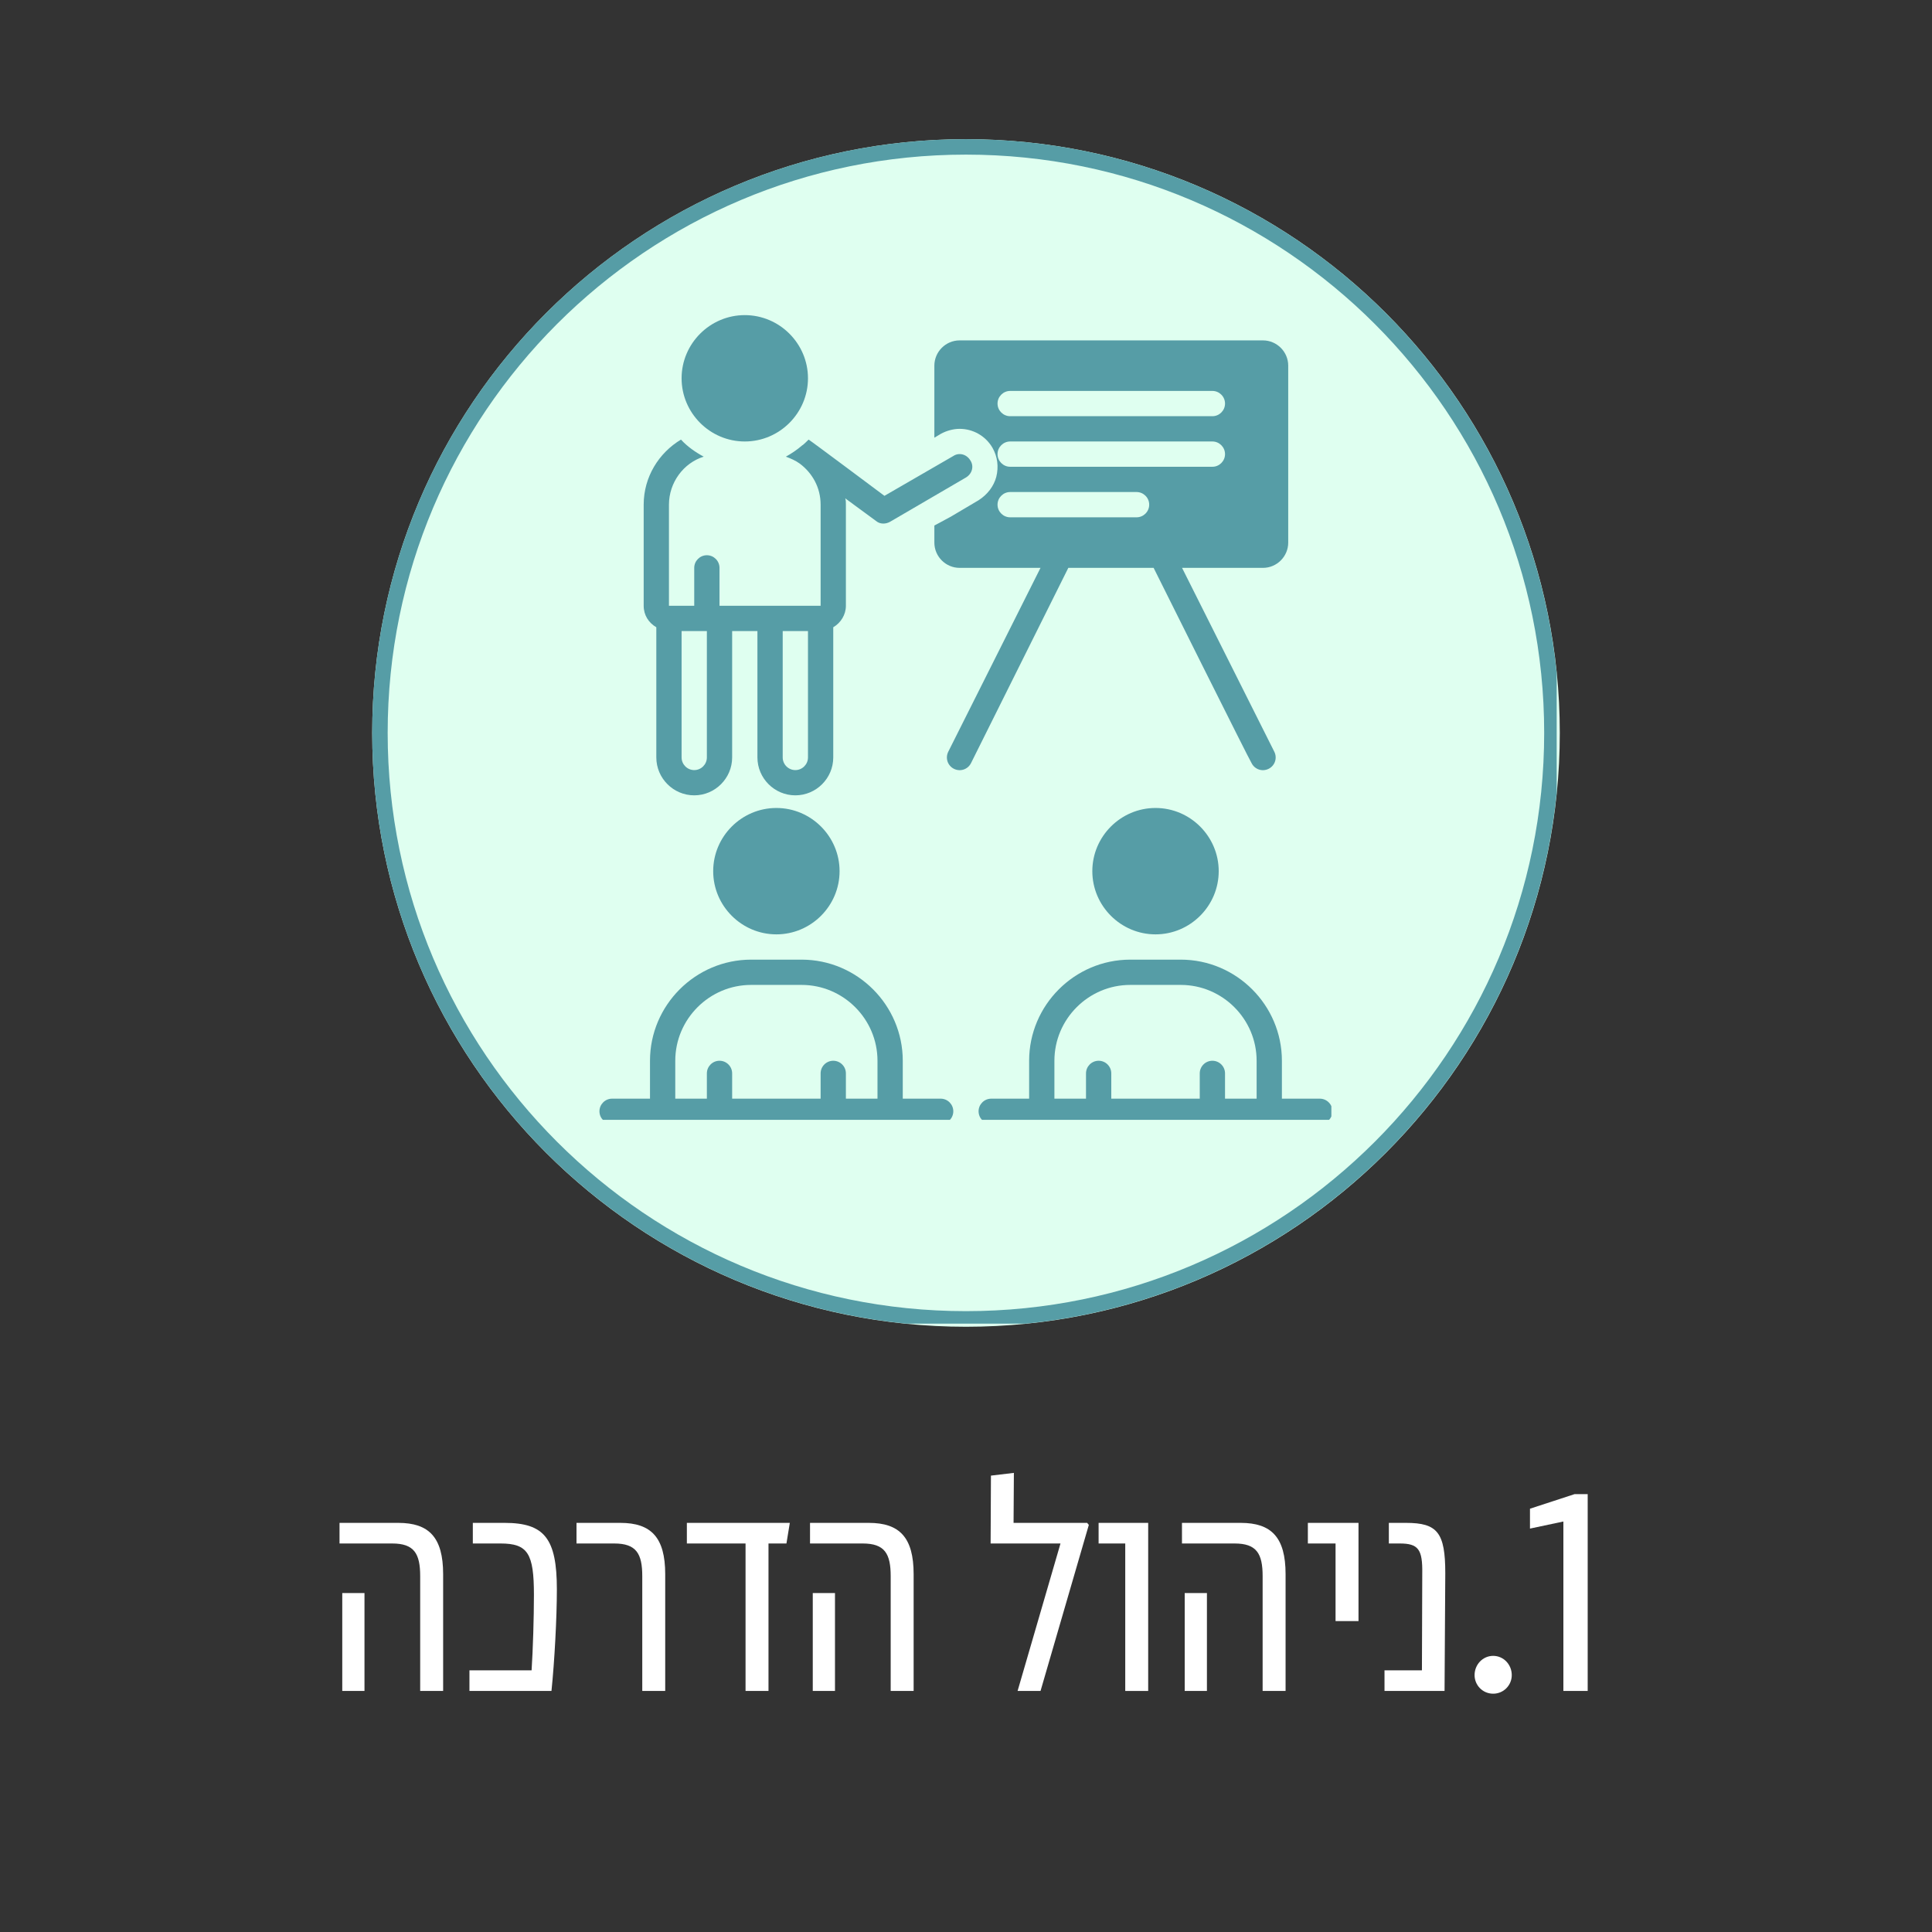 <svg xmlns="http://www.w3.org/2000/svg" xmlns:xlink="http://www.w3.org/1999/xlink" width="500" zoomAndPan="magnify" viewBox="0 0 375 375" height="500" preserveAspectRatio="xMidYMid meet" version="1.0"><rect x="0" y="0" width="375" height="375" fill="#333333" stroke="none"/><defs><g/><clipPath id="f22cd5948d"><path d="M 72.246 27.012 L 302.754 27.012 L 302.754 257.523 L 72.246 257.523 Z M 72.246 27.012 " clip-rule="nonzero"/></clipPath><clipPath id="b2c9f8a91a"><path d="M 187.5 27.012 C 123.848 27.012 72.246 78.613 72.246 142.27 C 72.246 205.922 123.848 257.523 187.5 257.523 C 251.152 257.523 302.754 205.922 302.754 142.27 C 302.754 78.613 251.152 27.012 187.5 27.012 Z M 187.5 27.012 " clip-rule="nonzero"/></clipPath><clipPath id="583d1fb5b3"><path d="M 72.246 27.012 L 302.152 27.012 L 302.152 256.922 L 72.246 256.922 Z M 72.246 27.012 " clip-rule="nonzero"/></clipPath><clipPath id="f1d302f073"><path d="M 187.488 27.012 C 123.84 27.012 72.246 78.609 72.246 142.254 C 72.246 205.902 123.84 257.496 187.488 257.496 C 251.133 257.496 302.727 205.902 302.727 142.254 C 302.727 78.609 251.133 27.012 187.488 27.012 Z M 187.488 27.012 " clip-rule="nonzero"/></clipPath><clipPath id="5df8c31650"><path d="M 132 61.164 L 157 61.164 L 157 86 L 132 86 Z M 132 61.164 " clip-rule="nonzero"/></clipPath><clipPath id="da5d226457"><path d="M 189 186 L 258.418 186 L 258.418 217.359 L 189 217.359 Z M 189 186 " clip-rule="nonzero"/></clipPath><clipPath id="efefbe4994"><path d="M 116.262 186 L 186 186 L 186 217.359 L 116.262 217.359 Z M 116.262 186 " clip-rule="nonzero"/></clipPath></defs><g clip-path="url(#f22cd5948d)"><g clip-path="url(#b2c9f8a91a)"><path fill="#dffff0" d="M 72.246 27.012 L 302.754 27.012 L 302.754 257.523 L 72.246 257.523 Z M 72.246 27.012 " fill-opacity="1" fill-rule="nonzero"/></g></g><g clip-path="url(#583d1fb5b3)"><g clip-path="url(#f1d302f073)"><path stroke-linecap="butt" transform="matrix(1.755, 0, 0, 1.755, 72.245, 27.013)" fill="none" stroke-linejoin="miter" d="M 65.665 -0.001 C 29.399 -0.001 0.001 29.399 0.001 65.663 C 0.001 101.93 29.399 131.328 65.665 131.328 C 101.929 131.328 131.327 101.93 131.327 65.663 C 131.327 29.399 101.929 -0.001 65.665 -0.001 Z M 65.665 -0.001 " stroke="#569da6" stroke-width="3.419" stroke-opacity="1" stroke-miterlimit="4"/></g></g><g fill="#ffffff" fill-opacity="1"><g transform="translate(62.824, 328.214)"><g><path d="M 18.734 0 L 23.188 0 L 23.188 -22.672 C 23.188 -29.812 20.438 -32.625 14.484 -32.625 L 3.078 -32.625 L 3.078 -28.625 L 13.297 -28.625 C 17.562 -28.625 18.734 -26.672 18.734 -22.281 Z M 3.609 0 L 7.922 0 L 7.922 -19 L 3.609 -19 Z M 3.609 0 "/></g></g></g><g fill="#ffffff" fill-opacity="1"><g transform="translate(89.291, 328.214)"><g><path d="M 1.828 0 L 17.75 0 C 18.344 -5.766 18.797 -14.219 18.797 -19.719 C 18.797 -29.609 16.375 -32.625 8.641 -32.625 L 2.484 -32.625 L 2.484 -28.625 L 7.859 -28.625 C 13.172 -28.625 14.344 -26.672 14.344 -18.672 C 14.344 -14.281 14.156 -8.062 13.891 -4 L 1.828 -4 Z M 1.828 0 "/></g></g></g><g fill="#ffffff" fill-opacity="1"><g transform="translate(110.976, 328.214)"><g><path d="M 13.688 0 L 18.141 0 L 18.141 -22.672 C 18.141 -29.812 15.391 -32.625 9.438 -32.625 L 0.922 -32.625 L 0.922 -28.625 L 8.25 -28.625 C 12.516 -28.625 13.688 -26.672 13.688 -22.281 Z M 13.688 0 "/></g></g></g><g fill="#ffffff" fill-opacity="1"><g transform="translate(132.398, 328.214)"><g><path d="M 20.906 -32.625 L 0.922 -32.625 L 0.922 -28.625 L 12.312 -28.625 L 12.312 0 L 16.766 0 L 16.766 -28.625 L 20.25 -28.625 Z M 20.906 -32.625 "/></g></g></g><g fill="#ffffff" fill-opacity="1"><g transform="translate(154.148, 328.214)"><g><path d="M 18.734 0 L 23.188 0 L 23.188 -22.672 C 23.188 -29.812 20.438 -32.625 14.484 -32.625 L 3.078 -32.625 L 3.078 -28.625 L 13.297 -28.625 C 17.562 -28.625 18.734 -26.672 18.734 -22.281 Z M 3.609 0 L 7.922 0 L 7.922 -19 L 3.609 -19 Z M 3.609 0 "/></g></g></g><g fill="#ffffff" fill-opacity="1"><g transform="translate(180.615, 328.214)"><g/></g></g><g fill="#ffffff" fill-opacity="1"><g transform="translate(190.966, 328.214)"><g><path d="M 20.047 -32.625 L 5.766 -32.625 L 5.828 -42.328 L 1.375 -41.797 L 1.312 -28.625 L 14.875 -28.625 L 6.547 0 L 11 0 L 20.375 -32.234 Z M 20.047 -32.625 "/></g></g></g><g fill="#ffffff" fill-opacity="1"><g transform="translate(212.191, 328.214)"><g><path d="M 10.672 -32.625 L 1.047 -32.625 L 1.047 -28.625 L 6.219 -28.625 L 6.219 0 L 10.672 0 Z M 10.672 -32.625 "/></g></g></g><g fill="#ffffff" fill-opacity="1"><g transform="translate(226.342, 328.214)"><g><path d="M 18.734 0 L 23.188 0 L 23.188 -22.672 C 23.188 -29.812 20.438 -32.625 14.484 -32.625 L 3.078 -32.625 L 3.078 -28.625 L 13.297 -28.625 C 17.562 -28.625 18.734 -26.672 18.734 -22.281 Z M 3.609 0 L 7.922 0 L 7.922 -19 L 3.609 -19 Z M 3.609 0 "/></g></g></g><g fill="#ffffff" fill-opacity="1"><g transform="translate(252.809, 328.214)"><g><path d="M 6.422 -13.562 L 10.875 -13.562 L 10.875 -32.625 L 1.047 -32.625 L 1.047 -28.625 L 6.422 -28.625 Z M 6.422 -13.562 "/></g></g></g><g fill="#ffffff" fill-opacity="1"><g transform="translate(267.09, 328.214)"><g><path d="M 5.828 -32.625 L 2.484 -32.625 L 2.484 -28.625 L 4.594 -28.625 C 8.188 -28.625 9.047 -27.516 8.969 -22.797 L 8.906 -4 L 1.641 -4 L 1.641 0 L 13.297 0 L 13.438 -22.859 C 13.438 -30.734 11.922 -32.625 5.828 -32.625 Z M 5.828 -32.625 "/></g></g></g><g fill="#ffffff" fill-opacity="1"><g transform="translate(283.73, 328.214)"><g><path d="M 6.094 0.531 C 8.125 0.531 9.703 -1.109 9.703 -3.078 C 9.703 -5.109 8.125 -6.812 6.094 -6.812 C 4.062 -6.812 2.484 -5.109 2.484 -3.078 C 2.484 -1.109 4.062 0.531 6.094 0.531 Z M 6.094 0.531 "/></g></g></g><g fill="#ffffff" fill-opacity="1"><g transform="translate(295.858, 328.214)"><g><path d="M 7.594 0 L 12.312 0 L 12.312 -38.203 L 9.766 -38.203 L 1.109 -35.375 L 1.109 -31.516 L 7.594 -32.891 Z M 7.594 0 "/></g></g></g><path fill="#569da6" d="M 124.938 97.957 L 124.938 117.582 C 124.938 119.422 125.918 120.895 127.391 121.75 L 127.391 147.02 C 127.391 151.066 130.703 154.375 134.75 154.375 C 138.797 154.375 142.109 151.066 142.109 147.02 L 142.109 122.488 L 147.016 122.488 L 147.016 147.02 C 147.016 151.066 150.328 154.375 154.375 154.375 C 158.422 154.375 161.734 151.066 161.734 147.02 L 161.734 121.75 C 163.207 120.895 164.188 119.301 164.188 117.582 L 164.188 97.957 C 164.188 97.469 164.188 97.098 164.062 96.73 C 164.062 96.73 170.074 101.148 170.074 101.148 C 170.809 101.762 171.914 101.762 172.773 101.27 L 187.488 92.684 C 188.715 91.949 189.086 90.477 188.348 89.371 C 187.613 88.145 186.141 87.777 185.035 88.512 L 171.668 96.242 C 171.668 96.242 157.074 85.324 156.949 85.324 C 156.949 85.324 155.848 86.43 155.723 86.43 C 154.742 87.289 153.637 88.023 152.535 88.637 C 153.516 89.004 154.375 89.371 155.234 89.984 C 157.688 91.824 159.281 94.645 159.281 97.957 L 159.281 117.582 L 139.656 117.582 L 139.656 110.223 C 139.656 108.875 138.551 107.77 137.203 107.77 C 135.855 107.77 134.75 108.875 134.75 110.223 L 134.75 117.582 L 129.844 117.582 L 129.844 97.957 C 129.844 93.664 132.664 89.863 136.59 88.637 C 134.996 87.777 133.402 86.676 132.176 85.324 C 127.883 87.902 124.938 92.562 124.938 97.957 Z M 151.922 122.488 L 156.828 122.488 L 156.828 147.02 C 156.828 148.367 155.723 149.473 154.375 149.473 C 153.023 149.473 151.922 148.367 151.922 147.02 Z M 132.297 122.488 L 137.203 122.488 L 137.203 147.02 C 137.203 148.367 136.098 149.473 134.75 149.473 C 133.402 149.473 132.297 148.367 132.297 147.02 Z M 132.297 122.488 " fill-opacity="1" fill-rule="nonzero"/><g clip-path="url(#5df8c31650)"><path fill="#569da6" d="M 156.828 73.426 C 156.828 66.684 151.309 61.164 144.562 61.164 C 137.816 61.164 132.297 66.684 132.297 73.426 C 132.297 80.172 137.816 85.691 144.562 85.691 C 151.309 85.691 156.828 80.172 156.828 73.426 Z M 156.828 73.426 " fill-opacity="1" fill-rule="nonzero"/></g><path fill="#569da6" d="M 150.695 156.828 C 143.949 156.828 138.43 162.348 138.43 169.094 C 138.43 175.84 143.949 181.359 150.695 181.359 C 157.441 181.359 162.961 175.84 162.961 169.094 C 162.961 162.348 157.441 156.828 150.695 156.828 Z M 150.695 156.828 " fill-opacity="1" fill-rule="nonzero"/><path fill="#569da6" d="M 212.02 169.094 C 212.02 175.84 217.539 181.359 224.285 181.359 C 231.031 181.359 236.551 175.84 236.551 169.094 C 236.551 162.348 231.031 156.828 224.285 156.828 C 217.539 156.828 212.02 162.348 212.02 169.094 Z M 212.02 169.094 " fill-opacity="1" fill-rule="nonzero"/><g clip-path="url(#da5d226457)"><path fill="#569da6" d="M 258.629 215.703 C 258.629 214.352 257.523 213.25 256.176 213.25 L 248.816 213.25 L 248.816 205.891 C 248.816 195.098 239.984 186.266 229.191 186.266 L 219.379 186.266 C 208.586 186.266 199.754 195.098 199.754 205.891 L 199.754 213.25 L 192.395 213.25 C 191.047 213.25 189.941 214.352 189.941 215.703 C 189.941 217.051 191.047 218.156 192.395 218.156 L 256.176 218.156 C 257.523 218.156 258.629 217.051 258.629 215.703 Z M 237.777 213.25 L 237.777 208.344 C 237.777 206.992 236.672 205.891 235.324 205.891 C 233.973 205.891 232.871 206.992 232.871 208.344 L 232.871 213.25 L 215.699 213.25 L 215.699 208.344 C 215.699 206.992 214.594 205.891 213.246 205.891 C 211.898 205.891 210.793 206.992 210.793 208.344 L 210.793 213.25 L 204.66 213.25 L 204.66 205.891 C 204.66 197.797 211.285 191.172 219.379 191.172 L 229.191 191.172 C 237.285 191.172 243.91 197.797 243.91 205.891 L 243.91 213.25 Z M 237.777 213.25 " fill-opacity="1" fill-rule="nonzero"/></g><g clip-path="url(#efefbe4994)"><path fill="#569da6" d="M 118.805 218.156 L 182.586 218.156 C 183.934 218.156 185.035 217.051 185.035 215.703 C 185.035 214.352 183.934 213.25 182.586 213.25 L 175.227 213.25 L 175.227 205.891 C 175.227 195.098 166.395 186.266 155.602 186.266 L 145.789 186.266 C 134.996 186.266 126.164 195.098 126.164 205.891 L 126.164 213.25 L 118.805 213.25 C 117.457 213.25 116.352 214.352 116.352 215.703 C 116.352 217.051 117.457 218.156 118.805 218.156 Z M 131.07 205.891 C 131.07 197.797 137.695 191.172 145.789 191.172 L 155.602 191.172 C 163.695 191.172 170.32 197.797 170.32 205.891 L 170.32 213.25 L 164.188 213.25 L 164.188 208.344 C 164.188 206.992 163.082 205.891 161.734 205.891 C 160.383 205.891 159.281 206.992 159.281 208.344 L 159.281 213.25 L 142.109 213.25 L 142.109 208.344 C 142.109 206.992 141.004 205.891 139.656 205.891 C 138.309 205.891 137.203 206.992 137.203 208.344 L 137.203 213.25 L 131.07 213.25 Z M 131.07 205.891 " fill-opacity="1" fill-rule="nonzero"/></g><path fill="#569da6" d="M 181.359 70.977 L 181.359 84.957 L 182.586 84.223 C 183.688 83.609 185.035 83.238 186.262 83.238 C 188.84 83.238 191.293 84.59 192.641 86.918 C 193.621 88.637 193.867 90.598 193.379 92.562 C 192.887 94.402 191.66 95.996 189.941 97.098 L 184.547 100.289 L 181.359 102.004 L 181.359 105.316 C 181.359 108.016 183.566 110.223 186.262 110.223 L 201.961 110.223 L 184.055 145.914 C 183.441 147.141 183.934 148.613 185.16 149.227 C 186.387 149.84 187.859 149.348 188.473 148.121 L 207.359 110.223 L 223.918 110.223 C 223.918 110.223 242.805 148.121 242.93 148.121 C 243.543 149.348 245.012 149.84 246.238 149.227 C 247.465 148.613 247.957 147.141 247.344 145.914 L 229.438 110.223 L 245.137 110.223 C 247.832 110.223 250.043 108.016 250.043 105.316 L 250.043 70.977 C 250.043 68.277 247.832 66.07 245.137 66.07 L 186.262 66.07 C 183.566 66.07 181.359 68.277 181.359 70.977 Z M 196.074 75.879 L 235.324 75.879 C 236.672 75.879 237.777 76.984 237.777 78.332 C 237.777 79.684 236.672 80.785 235.324 80.785 L 196.074 80.785 C 194.727 80.785 193.621 79.684 193.621 78.332 C 193.621 76.984 194.727 75.879 196.074 75.879 Z M 196.074 85.691 L 235.324 85.691 C 236.672 85.691 237.777 86.797 237.777 88.145 C 237.777 89.496 236.672 90.598 235.324 90.598 L 196.074 90.598 C 194.727 90.598 193.621 89.496 193.621 88.145 C 193.621 86.797 194.727 85.691 196.074 85.691 Z M 196.074 95.504 L 220.605 95.504 C 221.953 95.504 223.059 96.609 223.059 97.957 C 223.059 99.309 221.953 100.41 220.605 100.41 L 196.074 100.41 C 194.727 100.41 193.621 99.309 193.621 97.957 C 193.621 96.609 194.727 95.504 196.074 95.504 Z M 196.074 95.504 " fill-opacity="1" fill-rule="nonzero"/></svg>